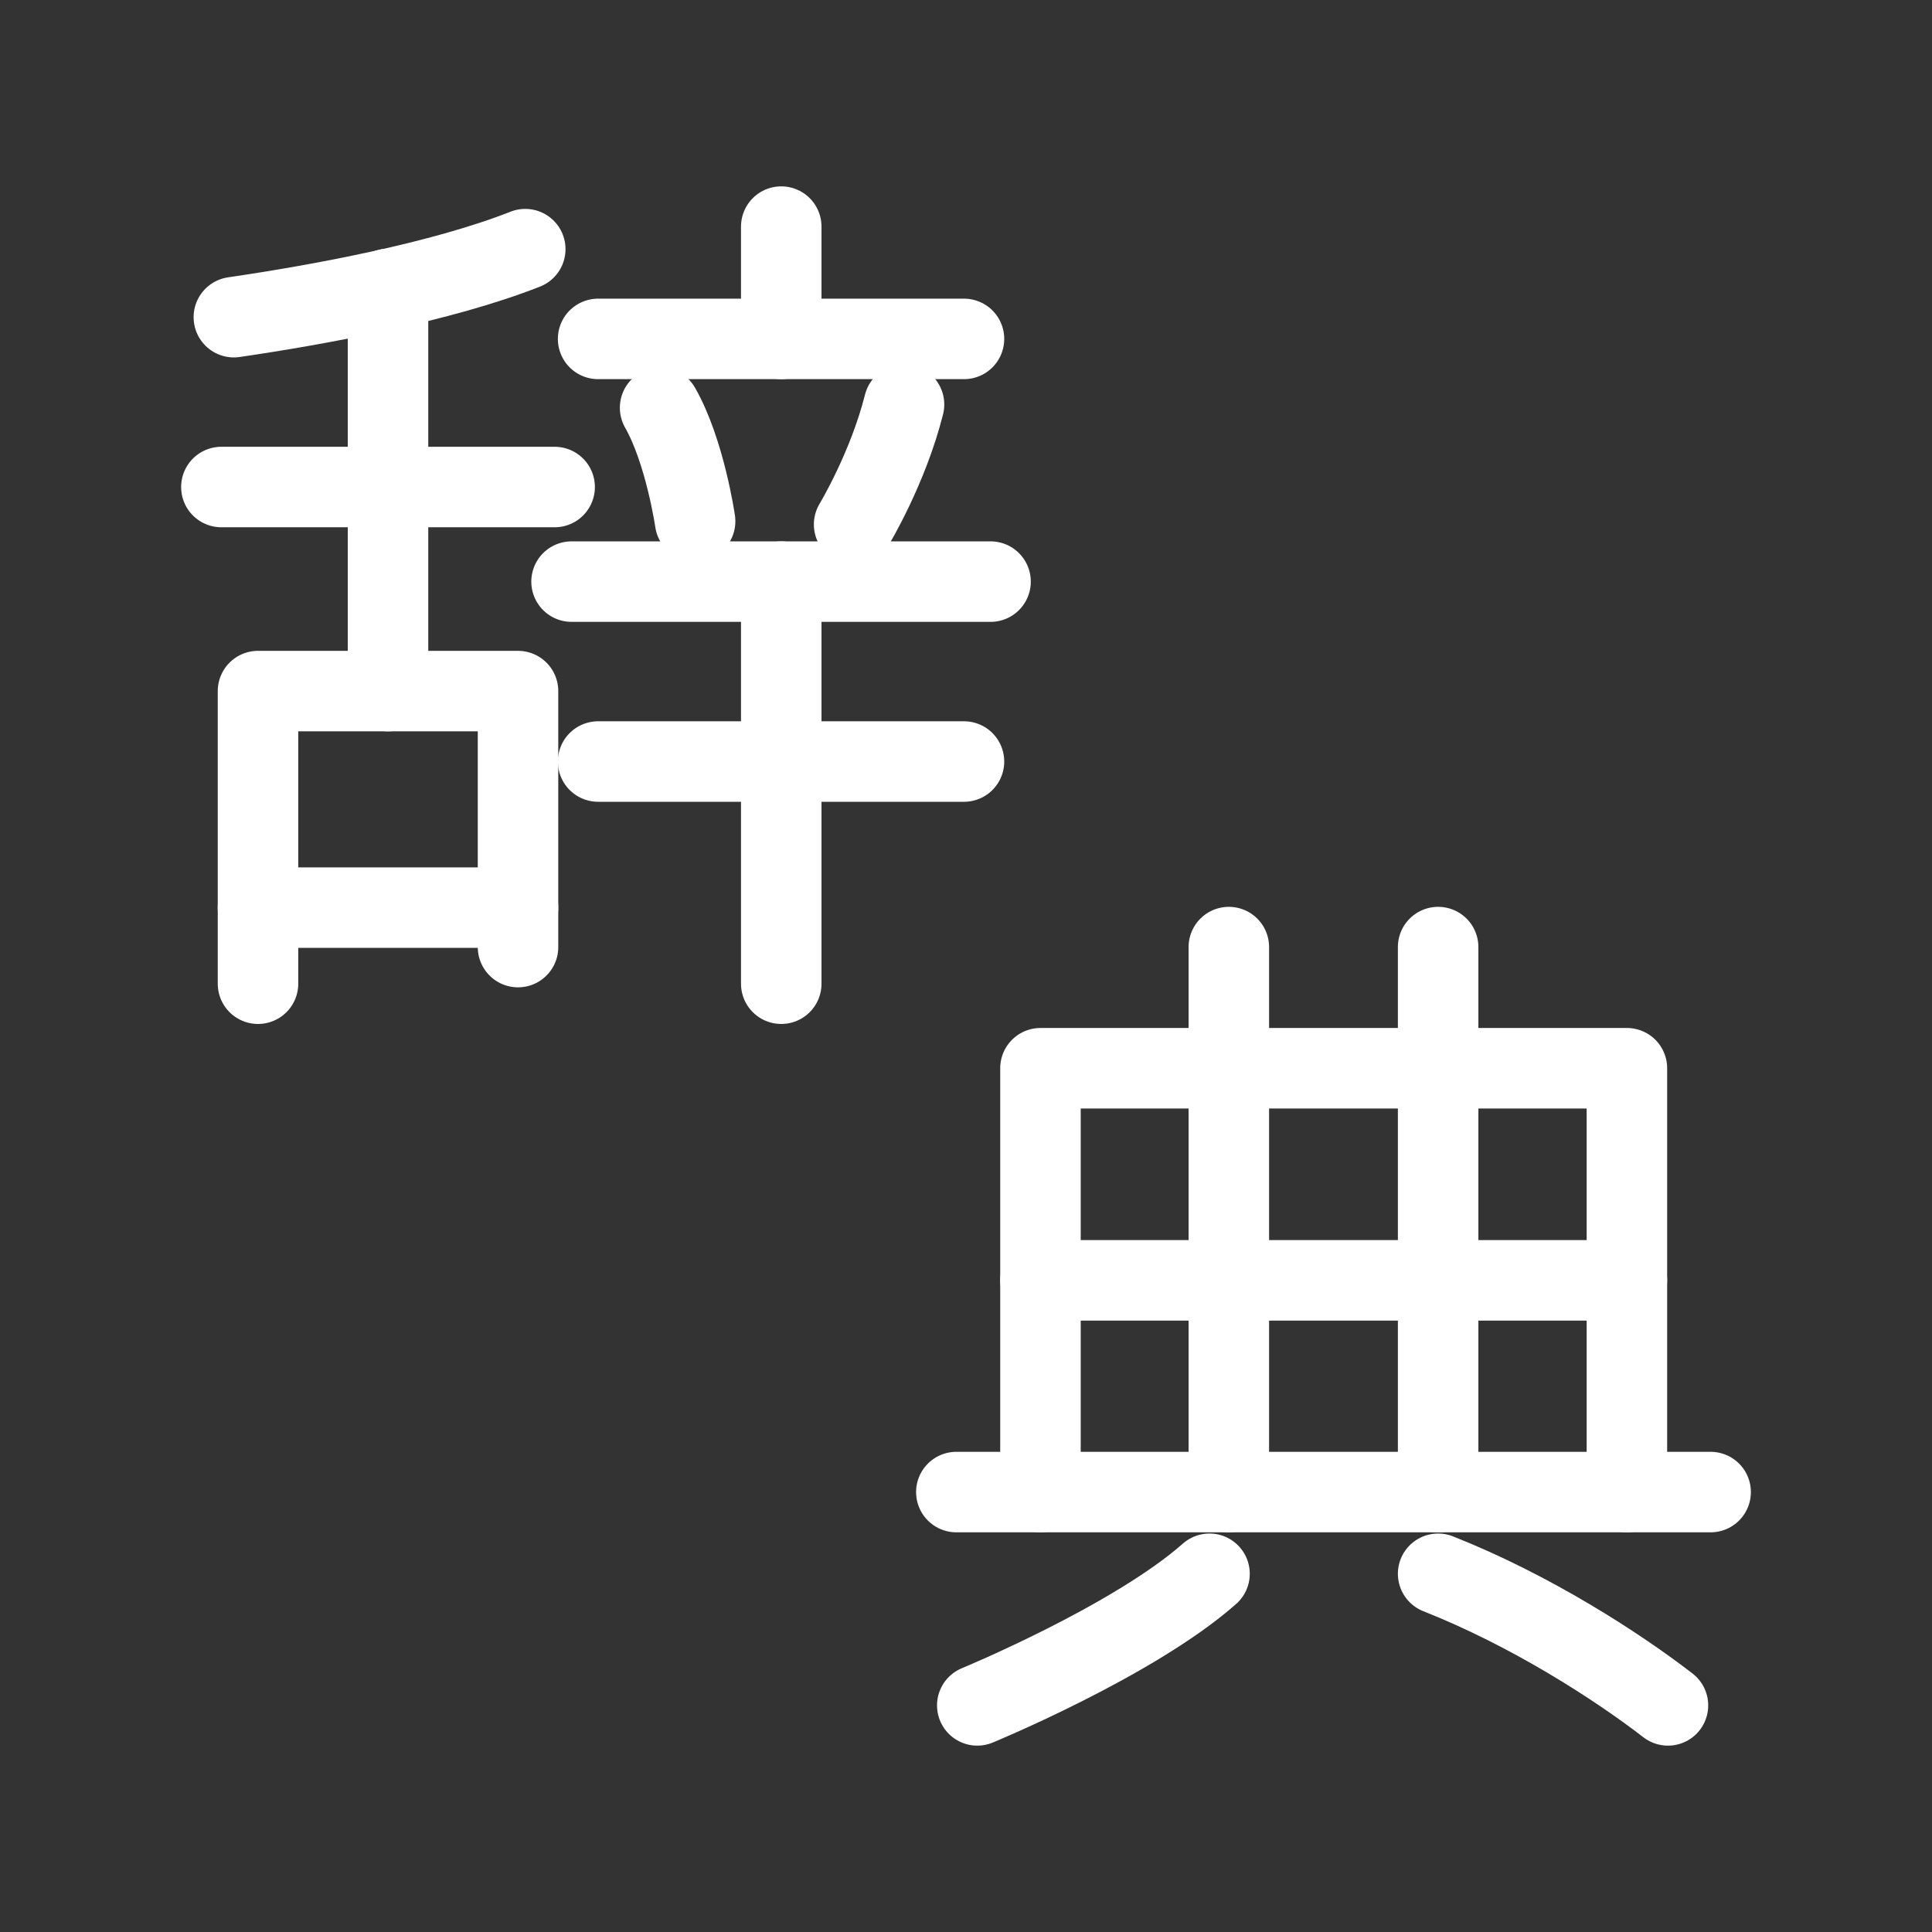 <?xml version="1.0" encoding="UTF-8"?>
<svg id="Layer_1" data-name="Layer 1" xmlns="http://www.w3.org/2000/svg" viewBox="0 0 48 48">
  <rect x="0" y="0" width="48" height="48" fill="#333333" stroke="none"/>
  <defs>
    <style>
      .cls-1 {stroke-width:2px;
        fill: none;
        stroke:#fff;
        stroke-linecap: round;
        stroke-linejoin: round;
      }
    </style>
  </defs>
  <line class="cls-1" x1="30.53" y1="23.53" x2="30.53" y2="37.07"/>
  <line class="cls-1" x1="35.73" y1="23.53" x2="35.73" y2="37.07"/>
  <line class="cls-1" x1="40.42" y1="31.81" x2="25.85" y2="31.81"/>
  <line class="cls-1" x1="42.5" y1="37.07" x2="23.76" y2="37.07"/>
  <polyline class="cls-1" points="25.85 37.07 25.85 26.54 40.42 26.54 40.42 37.07"/>
  <path class="cls-1" d="M30.05,39.1c-1.89,1.67-5.77,3.27-5.77,3.27"/>
  <path class="cls-1" d="M35.73,39.1c2.3,.91,4.44,2.29,5.71,3.27"/>
  <line class="cls-1" x1="19.41" y1="24.44" x2="19.41" y2="14.45"/>
  <line class="cls-1" x1="14.86" y1="18.92" x2="23.95" y2="18.92"/>
  <line class="cls-1" x1="14.86" y1="8.42" x2="23.95" y2="8.42"/>
  <line class="cls-1" x1="14.2" y1="14.45" x2="24.61" y2="14.45"/>
  <line class="cls-1" x1="19.41" y1="5.63" x2="19.41" y2="8.42"/>
  <line class="cls-1" x1="9.64" y1="7.18" x2="9.64" y2="17.17"/>
  <polyline class="cls-1" points="6.41 24.44 6.41 17.17 12.87 17.17 12.87 23.53"/>
  <line class="cls-1" x1="6.41" y1="22.55" x2="12.87" y2="22.55"/>
  <line class="cls-1" x1="5.5" y1="12.1" x2="13.78" y2="12.1"/>
  <path class="cls-1" d="M5.81,7.88c2.12-.31,5.16-.87,7.24-1.69"/>
  <path class="cls-1" d="M16.4,10.13c.62,1.09,.87,2.82,.87,2.82"/>
  <path class="cls-1" d="M22.46,10.05c-.4,1.59-1.24,2.98-1.24,2.98"/>
</svg>
